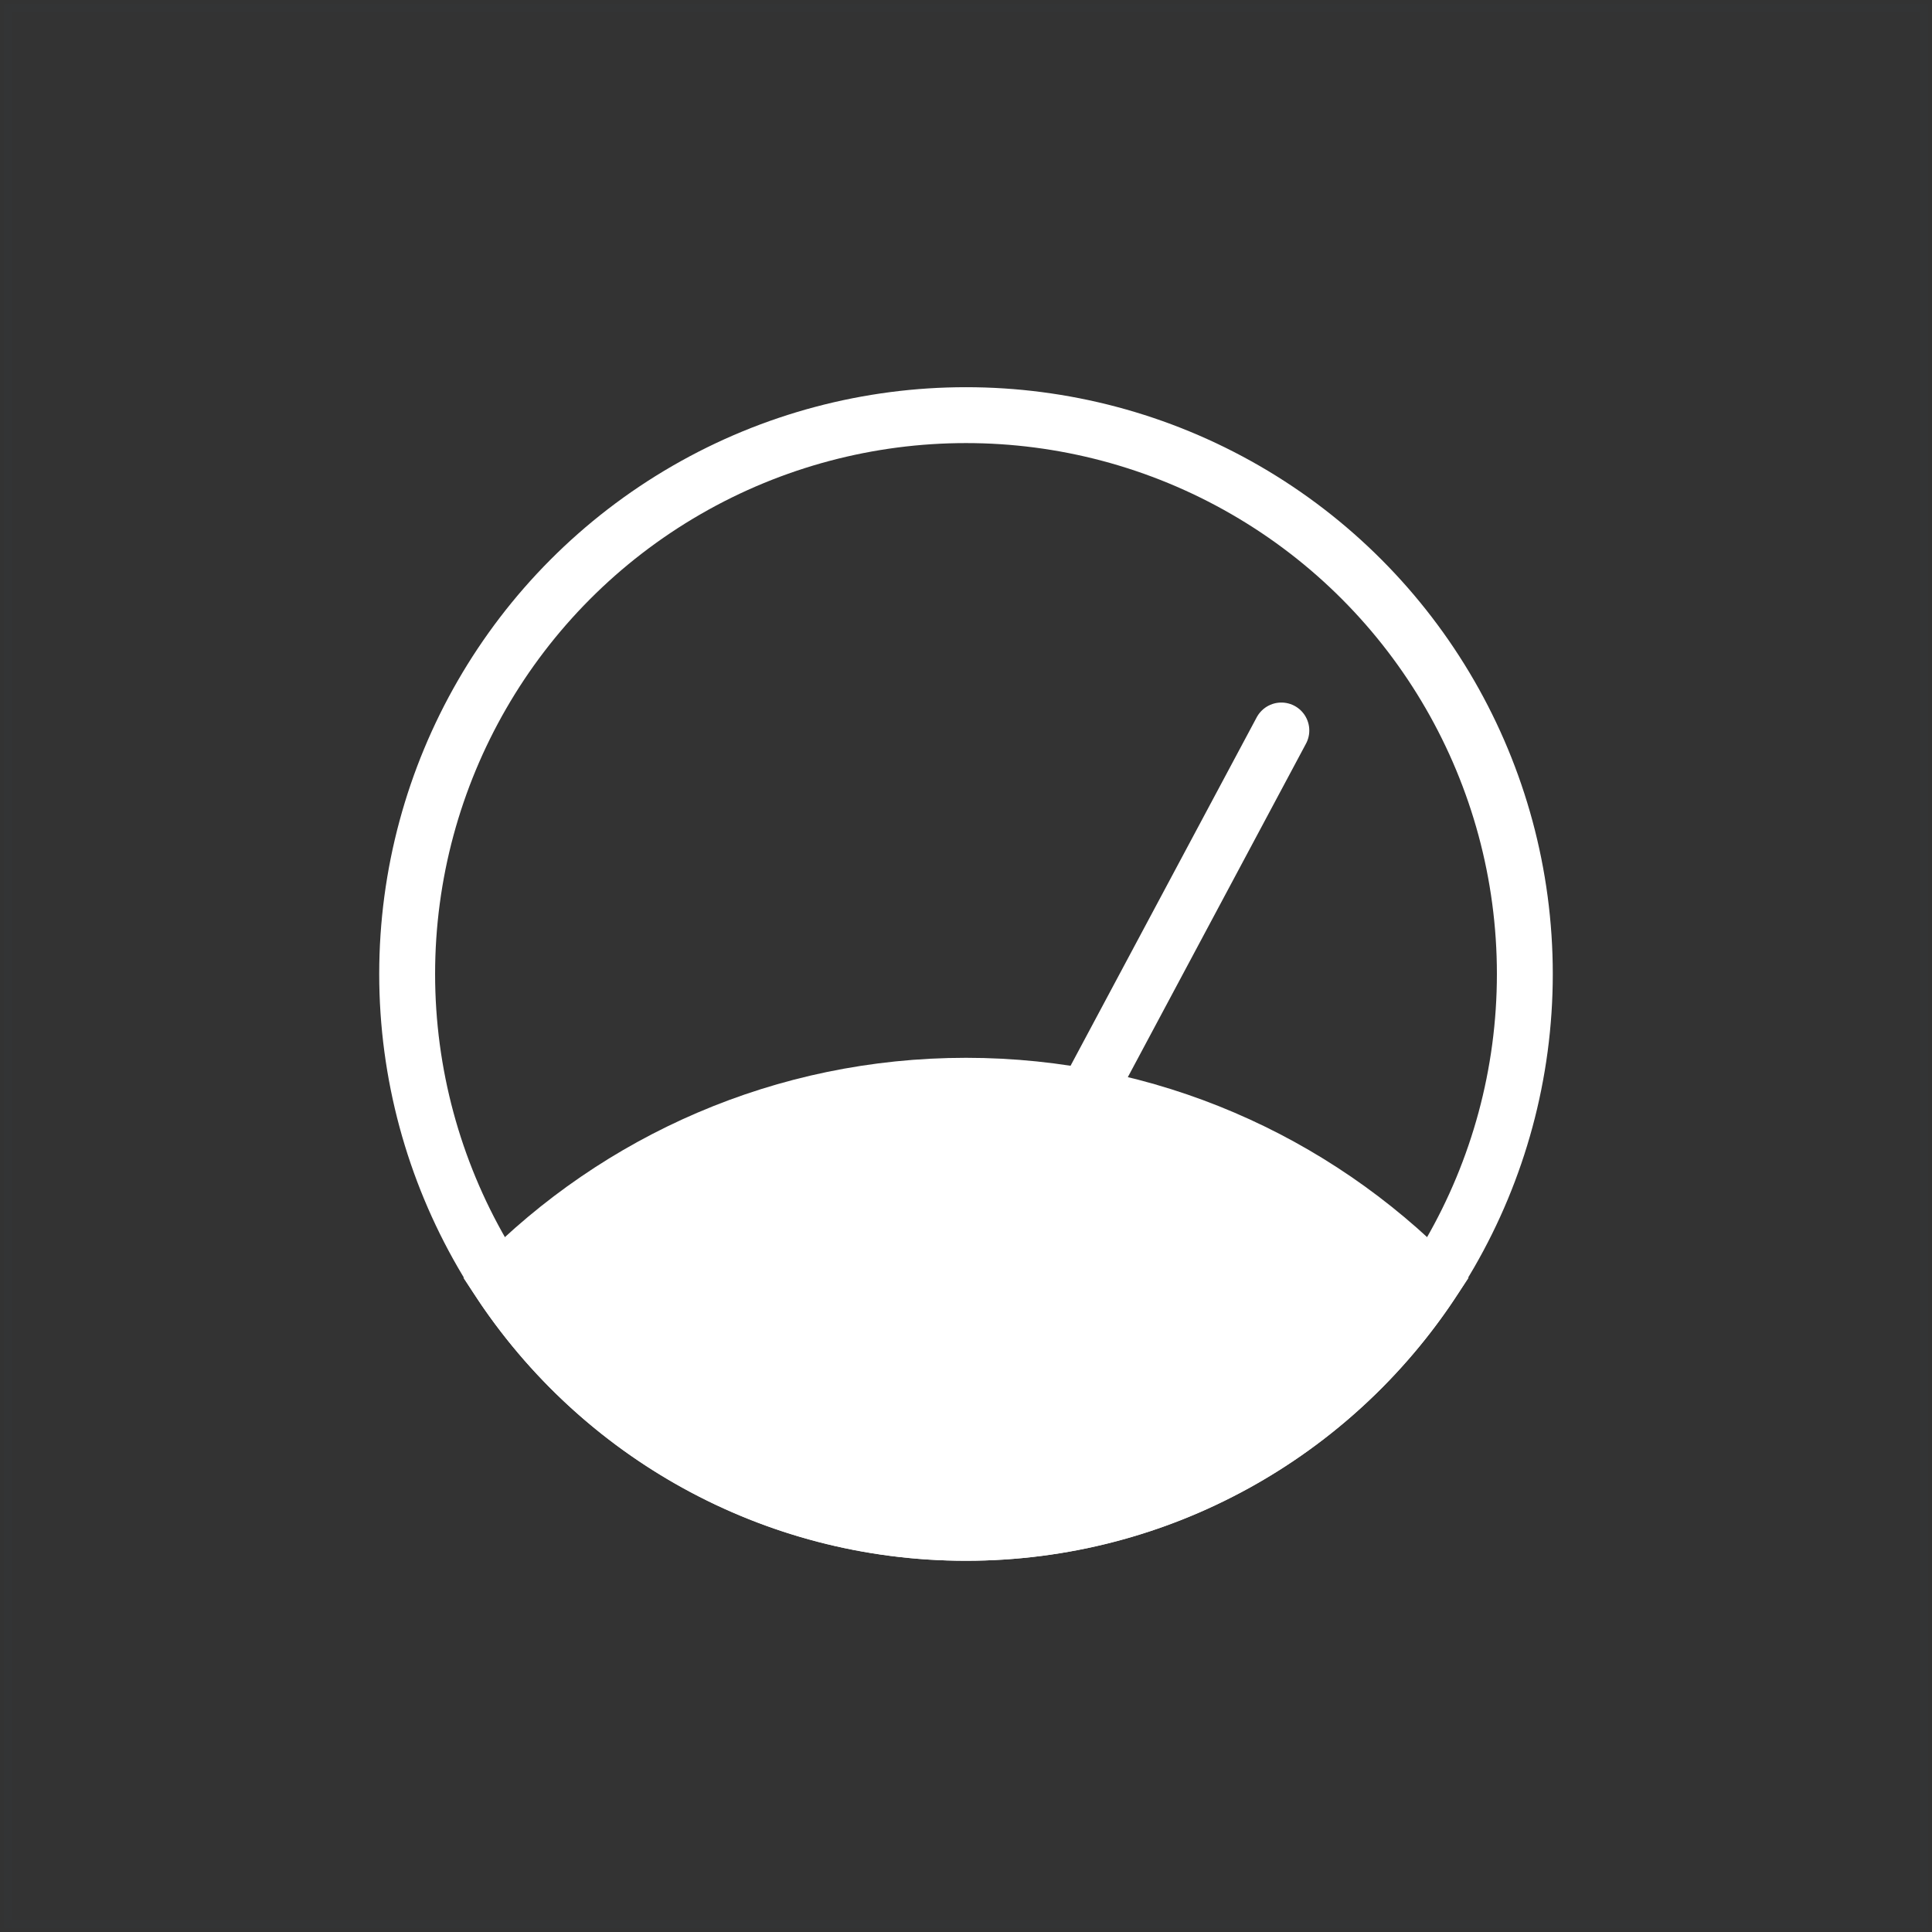 <?xml version="1.0" encoding="UTF-8"?>
<svg width="242px" height="242px" viewBox="0 0 242 242" version="1.1" xmlns="http://www.w3.org/2000/svg" xmlns:xlink="http://www.w3.org/1999/xlink">
    <rect x="0" y="0" width="242" height="242" fill="#333333" stroke="none"/>
    <!-- Generator: Sketch 60.1 (88133) - https://sketch.com -->
    <title>meter</title>
    <desc>Created with Sketch.</desc>
    <g id="Page-1" stroke="none" stroke-width="1" fill="none" fill-rule="evenodd">
        <g id="meter" transform="translate(1, 1)">
            <rect id="Rectangle-Copy-2" stroke-opacity="0.01" stroke="#6095F2" x="0" y="0" width="240" height="240"></rect>
            <circle id="Oval" stroke="#FFFFFF" stroke-width="7" cx="120" cy="121" r="70"></circle>
            <path d="M120,135 C142.891,135 163.59,144.379 178.466,159.505 C165.944,178.481 144.434,191 120,191 C95.566,191 74.056,178.481 61.534,159.507 C76.41,144.379 97.109,135 120,135 Z" id="Combined-Shape" stroke="#FFFFFF" stroke-width="7" fill="#FFFFFF"></path>
            <line x1="120.5" y1="163.5" x2="159.5" y2="90.5" id="Line-5" stroke="#FFFFFF" stroke-width="7" stroke-linecap="round"></line>
        </g>
    </g>
</svg>